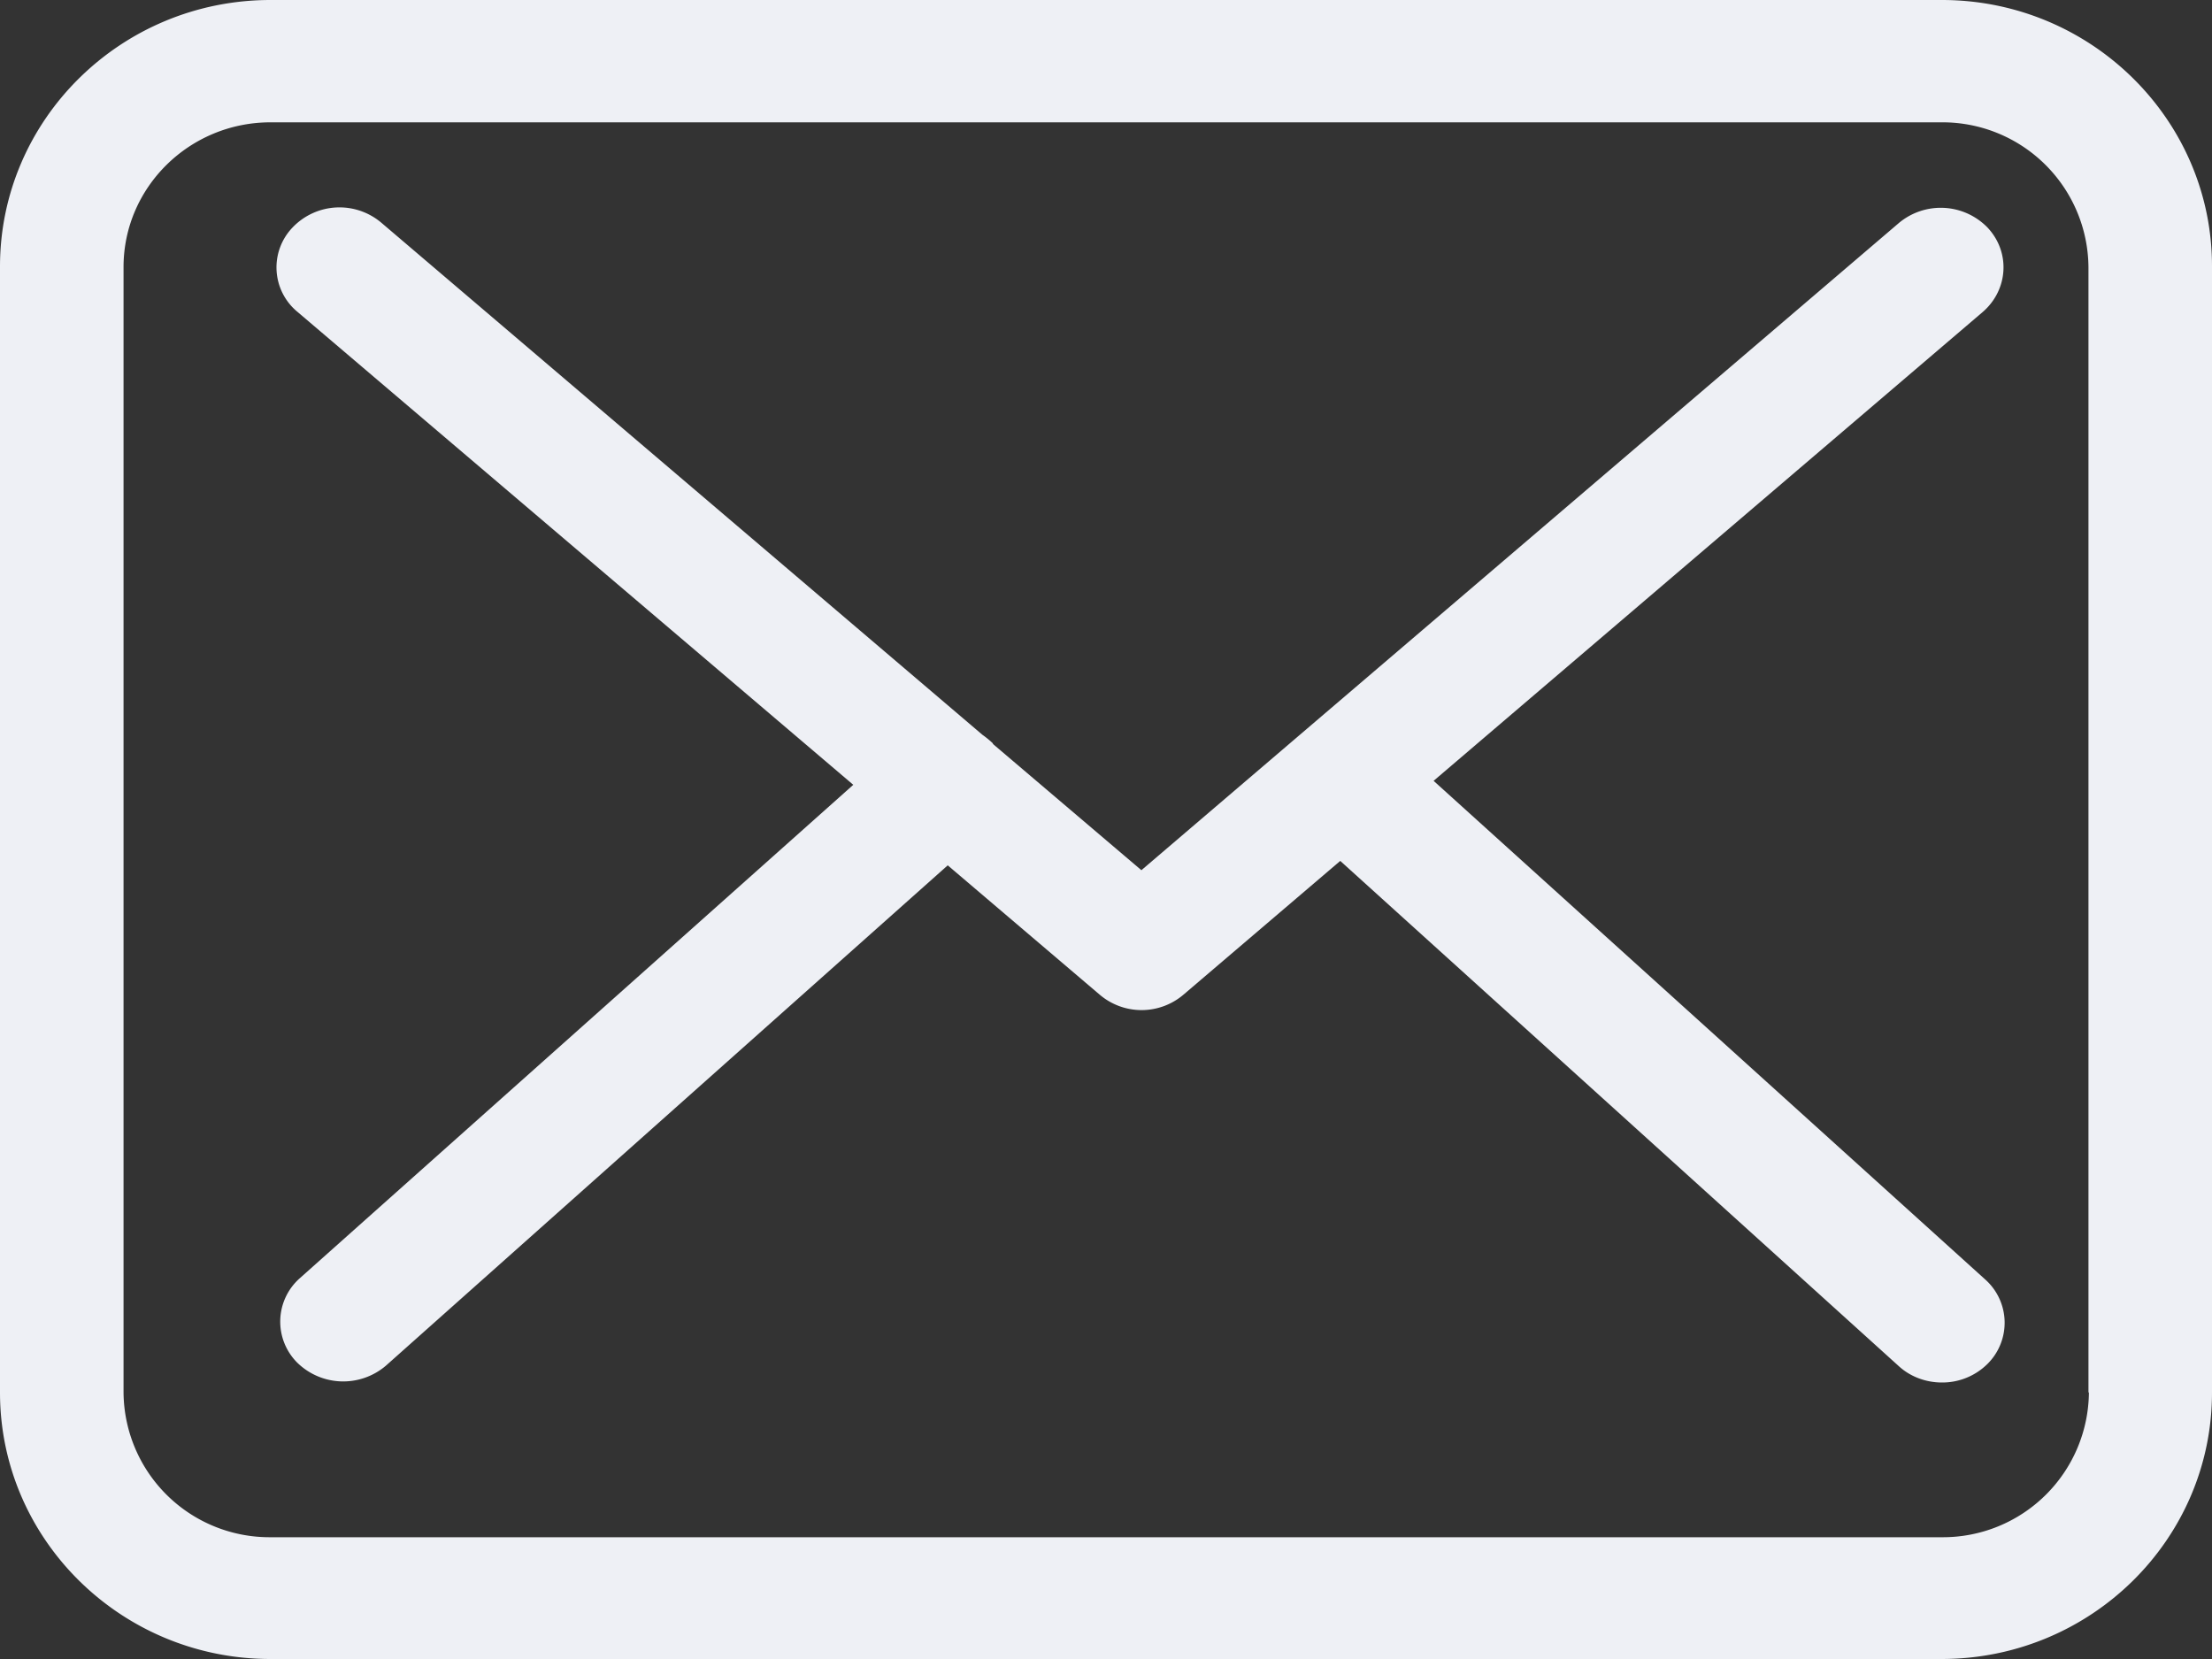<svg xmlns="http://www.w3.org/2000/svg" width="20" height="15" viewBox="0 0 20 15">
    <rect x="0" y="0" width="20" height="15" fill="#333333" stroke="none"/>
    <g fill="#eef0f5" fill-rule="nonzero">
        <path d="M17.558 0H2.446C1.096 0 0 1.08 0 2.41v10.18C0 13.92 1.097 15 2.446 15h15.108C18.904 15 20 13.92 20 12.59V2.414C20.004 1.084 18.907 0 17.558 0zm1.329 12.59a1.32 1.32 0 0 1-1.329 1.309H2.446a1.32 1.32 0 0 1-1.329-1.31V2.415c0-.722.596-1.309 1.329-1.309h15.108a1.32 1.32 0 0 1 1.329 1.31V12.59h.004z"/>
        <path d="M12.962 7.06l4.966-4.24c.23-.2.252-.54.042-.763a.59.59 0 0 0-.802-.04L10.32 7.868 8.984 6.732c-.004-.004-.008-.008-.008-.012a.83.83 0 0 0-.093-.076L3.447 2.013a.586.586 0 0 0-.802.044.521.521 0 0 0 .046.764l5.024 4.275-5.003 4.46a.524.524 0 0 0-.025.764.594.594 0 0 0 .802.028l5.08-4.524 1.377 1.172a.584.584 0 0 0 .756-.004l1.416-1.208 5.05 4.568c.109.1.252.148.39.148a.58.58 0 0 0 .412-.168.524.524 0 0 0-.021-.764L12.962 7.06z"/>
    </g>
</svg>
